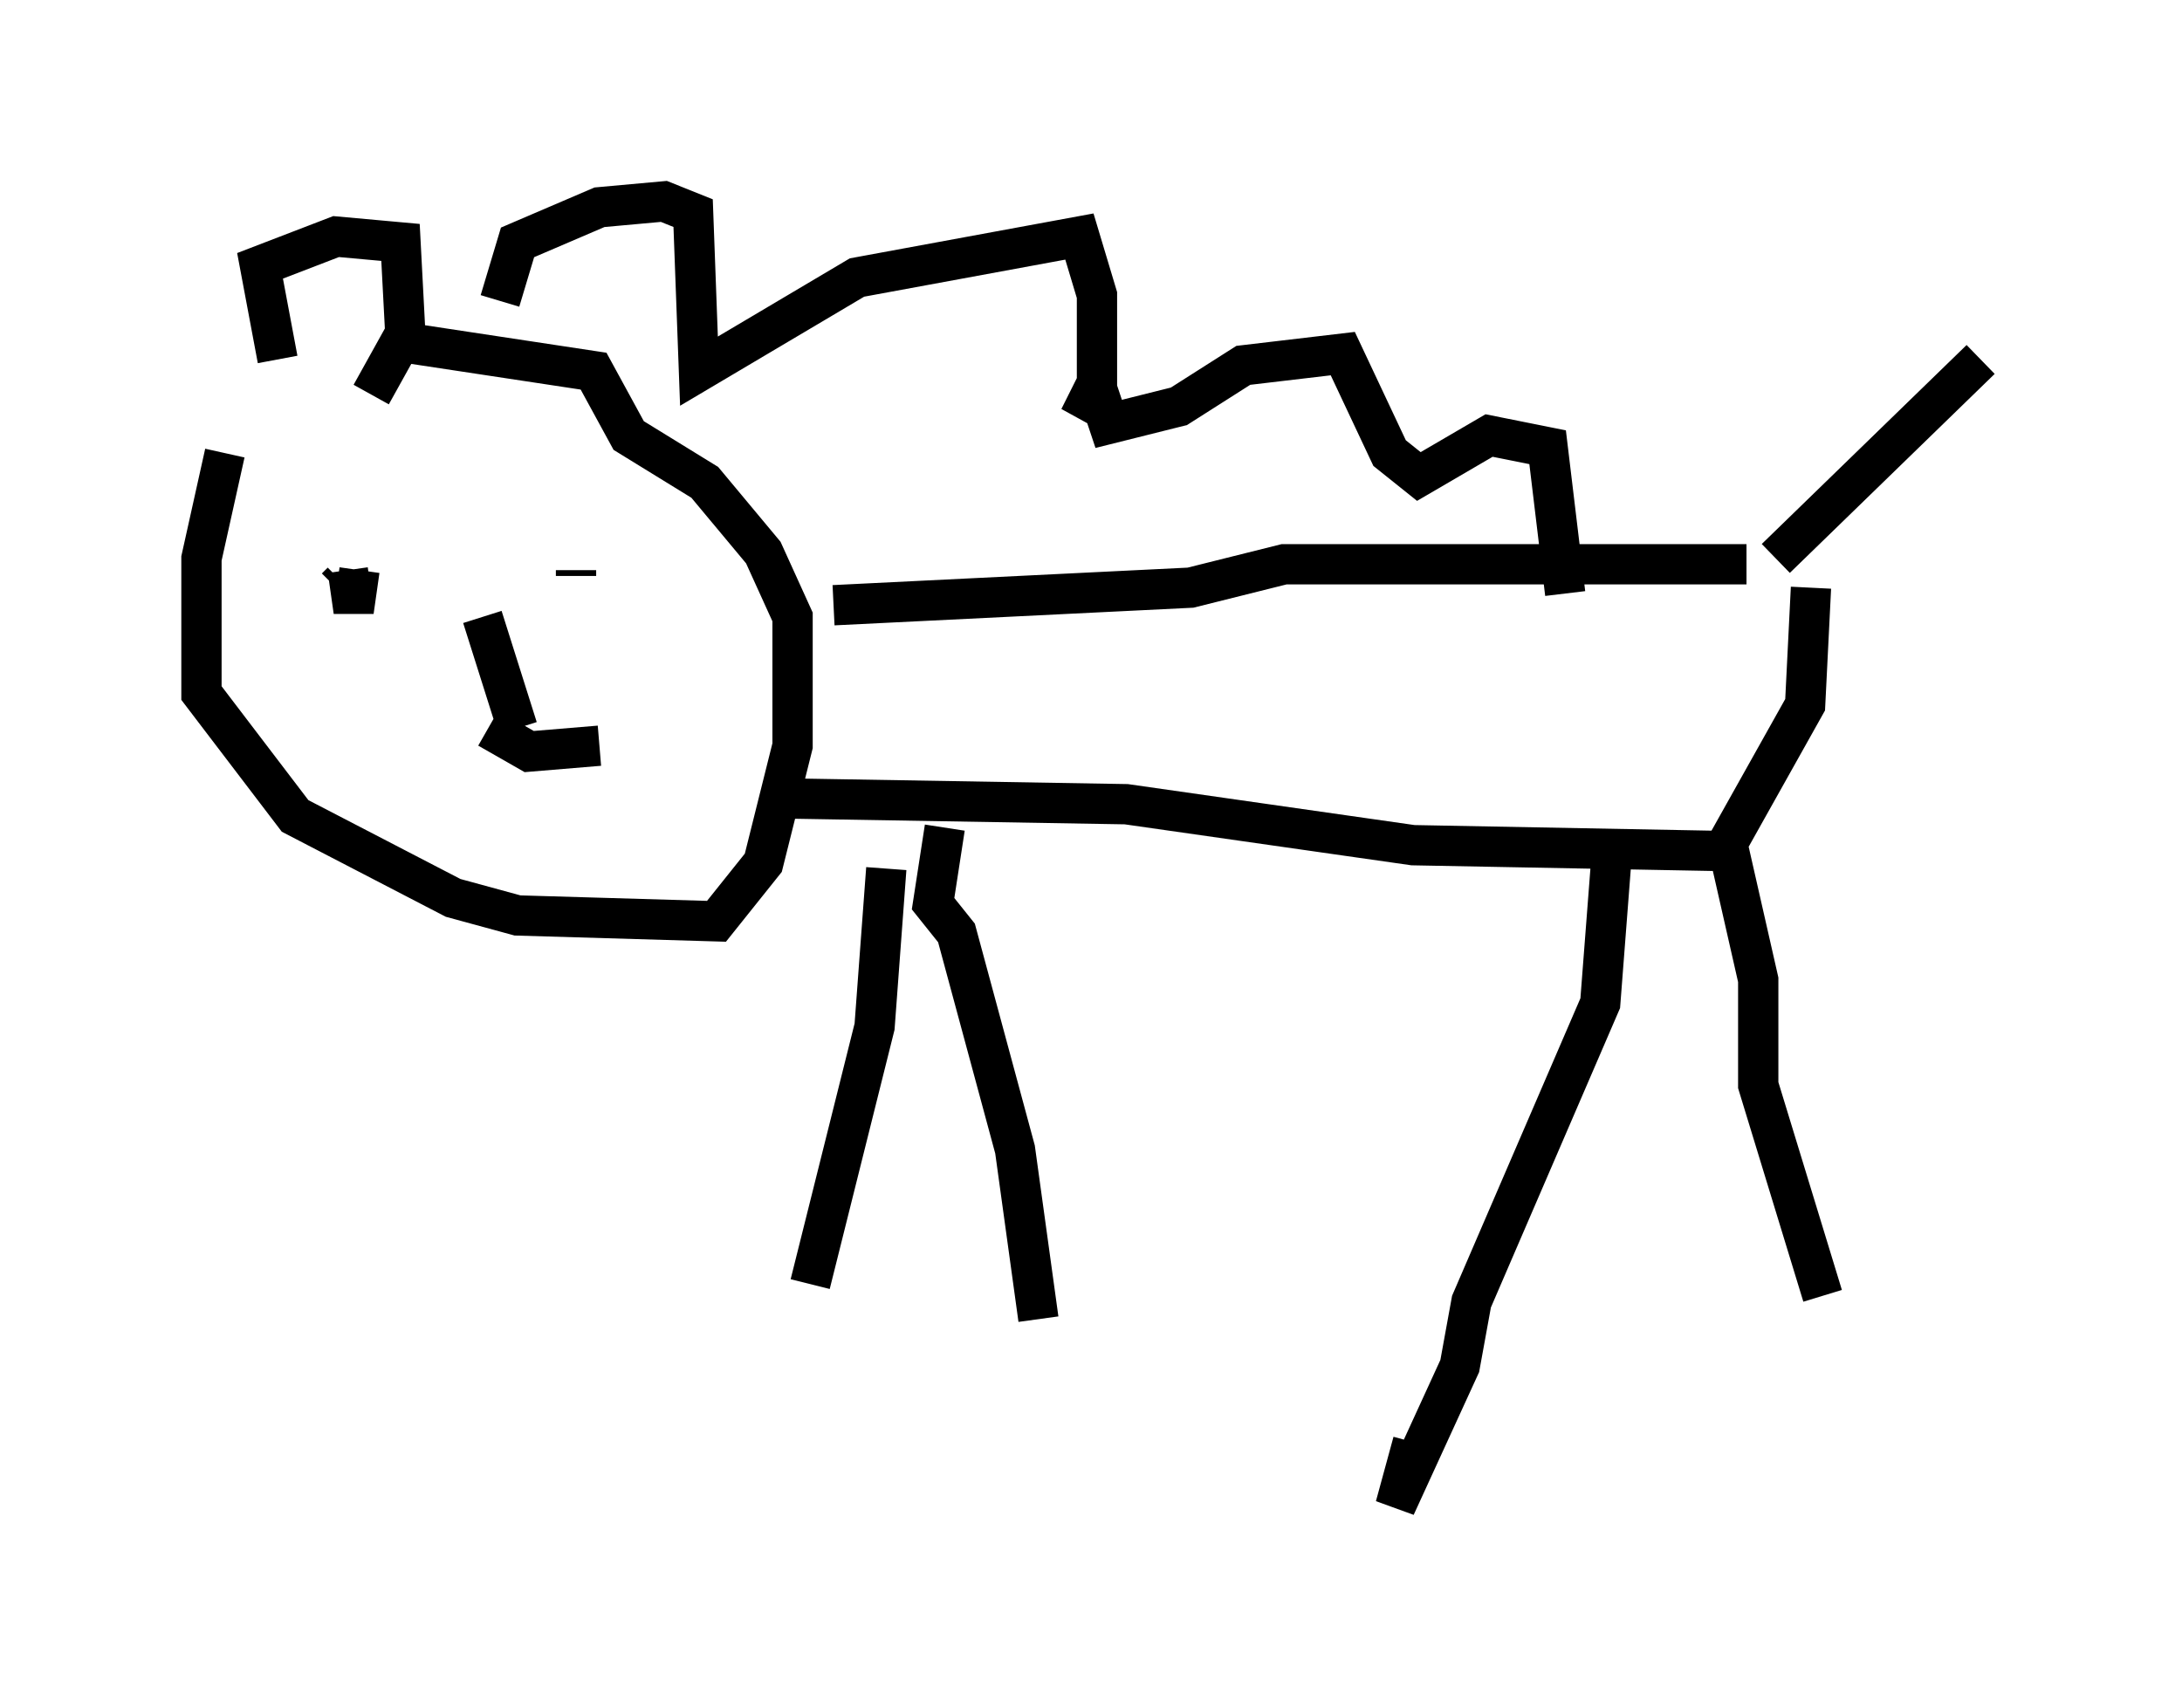 <?xml version="1.0" encoding="utf-8" ?>
<svg baseProfile="full" height="42.391" version="1.1" width="54.156" xmlns="http://www.w3.org/2000/svg" xmlns:ev="http://www.w3.org/2001/xml-events" xmlns:xlink="http://www.w3.org/1999/xlink"><defs /><rect fill="white" height="42.391" width="54.156" x="0" y="0" /><path d="M7.615, 9.358 m-2.034, 1.888 l-0.581, 2.615 0.0, 3.341 l2.324, 3.05 3.922, 2.034 l1.598, 0.436 4.939, 0.145 l1.162, -1.453 0.726, -2.905 l0.0, -3.196 -0.726, -1.598 l-1.453, -1.743 -1.888, -1.162 l-0.872, -1.598 -4.793, -0.726 l-0.726, 1.307 m11.475, 5.229 l8.86, -0.436 2.324, -0.581 l11.475, 0.0 m-30.938, -6.536 l0.436, -1.453 2.034, -0.872 l1.598, -0.145 0.726, 0.291 l0.145, 3.922 3.922, -2.324 l5.52, -1.017 0.436, 1.453 l0.0, 2.179 -0.436, 0.872 l0.436, -0.726 0.291, 0.872 l1.743, -0.436 1.598, -1.017 l2.469, -0.291 1.162, 2.469 l0.726, 0.581 1.743, -1.017 l1.453, 0.291 0.436, 3.631 m-19.464, 5.084 l8.57, 0.145 7.117, 1.017 l7.698, 0.145 2.034, -3.631 l0.145, -2.905 m-22.95, 6.972 l-0.291, 3.922 -1.598, 6.391 m3.341, -11.33 l-0.291, 1.888 0.581, 0.726 l1.453, 5.374 0.581, 4.212 m14.235, -11.62 l-0.291, 3.777 -3.196, 7.408 l-0.291, 1.598 -1.598, 3.486 l0.436, -1.598 m7.844, -14.67 l0.726, 3.196 0.0, 2.615 l1.598, 5.229 m-1.162, -18.302 l5.084, -4.939 m-42.268, 0.0 l-0.436, -2.324 1.888, -0.726 l1.598, 0.145 0.145, 2.76 m-1.017, 4.648 l0.0, 0.0 m-0.726, 1.162 l0.145, -0.145 m0.145, -0.291 l0.145, 1.017 0.145, -1.017 m5.374, 0.145 l0.0, -0.145 m-2.179, 3.922 l1.017, 0.581 1.743, -0.145 m-2.905, -3.196 l0.872, 2.76 " fill="none" stroke="black" stroke-width="1" /></svg>